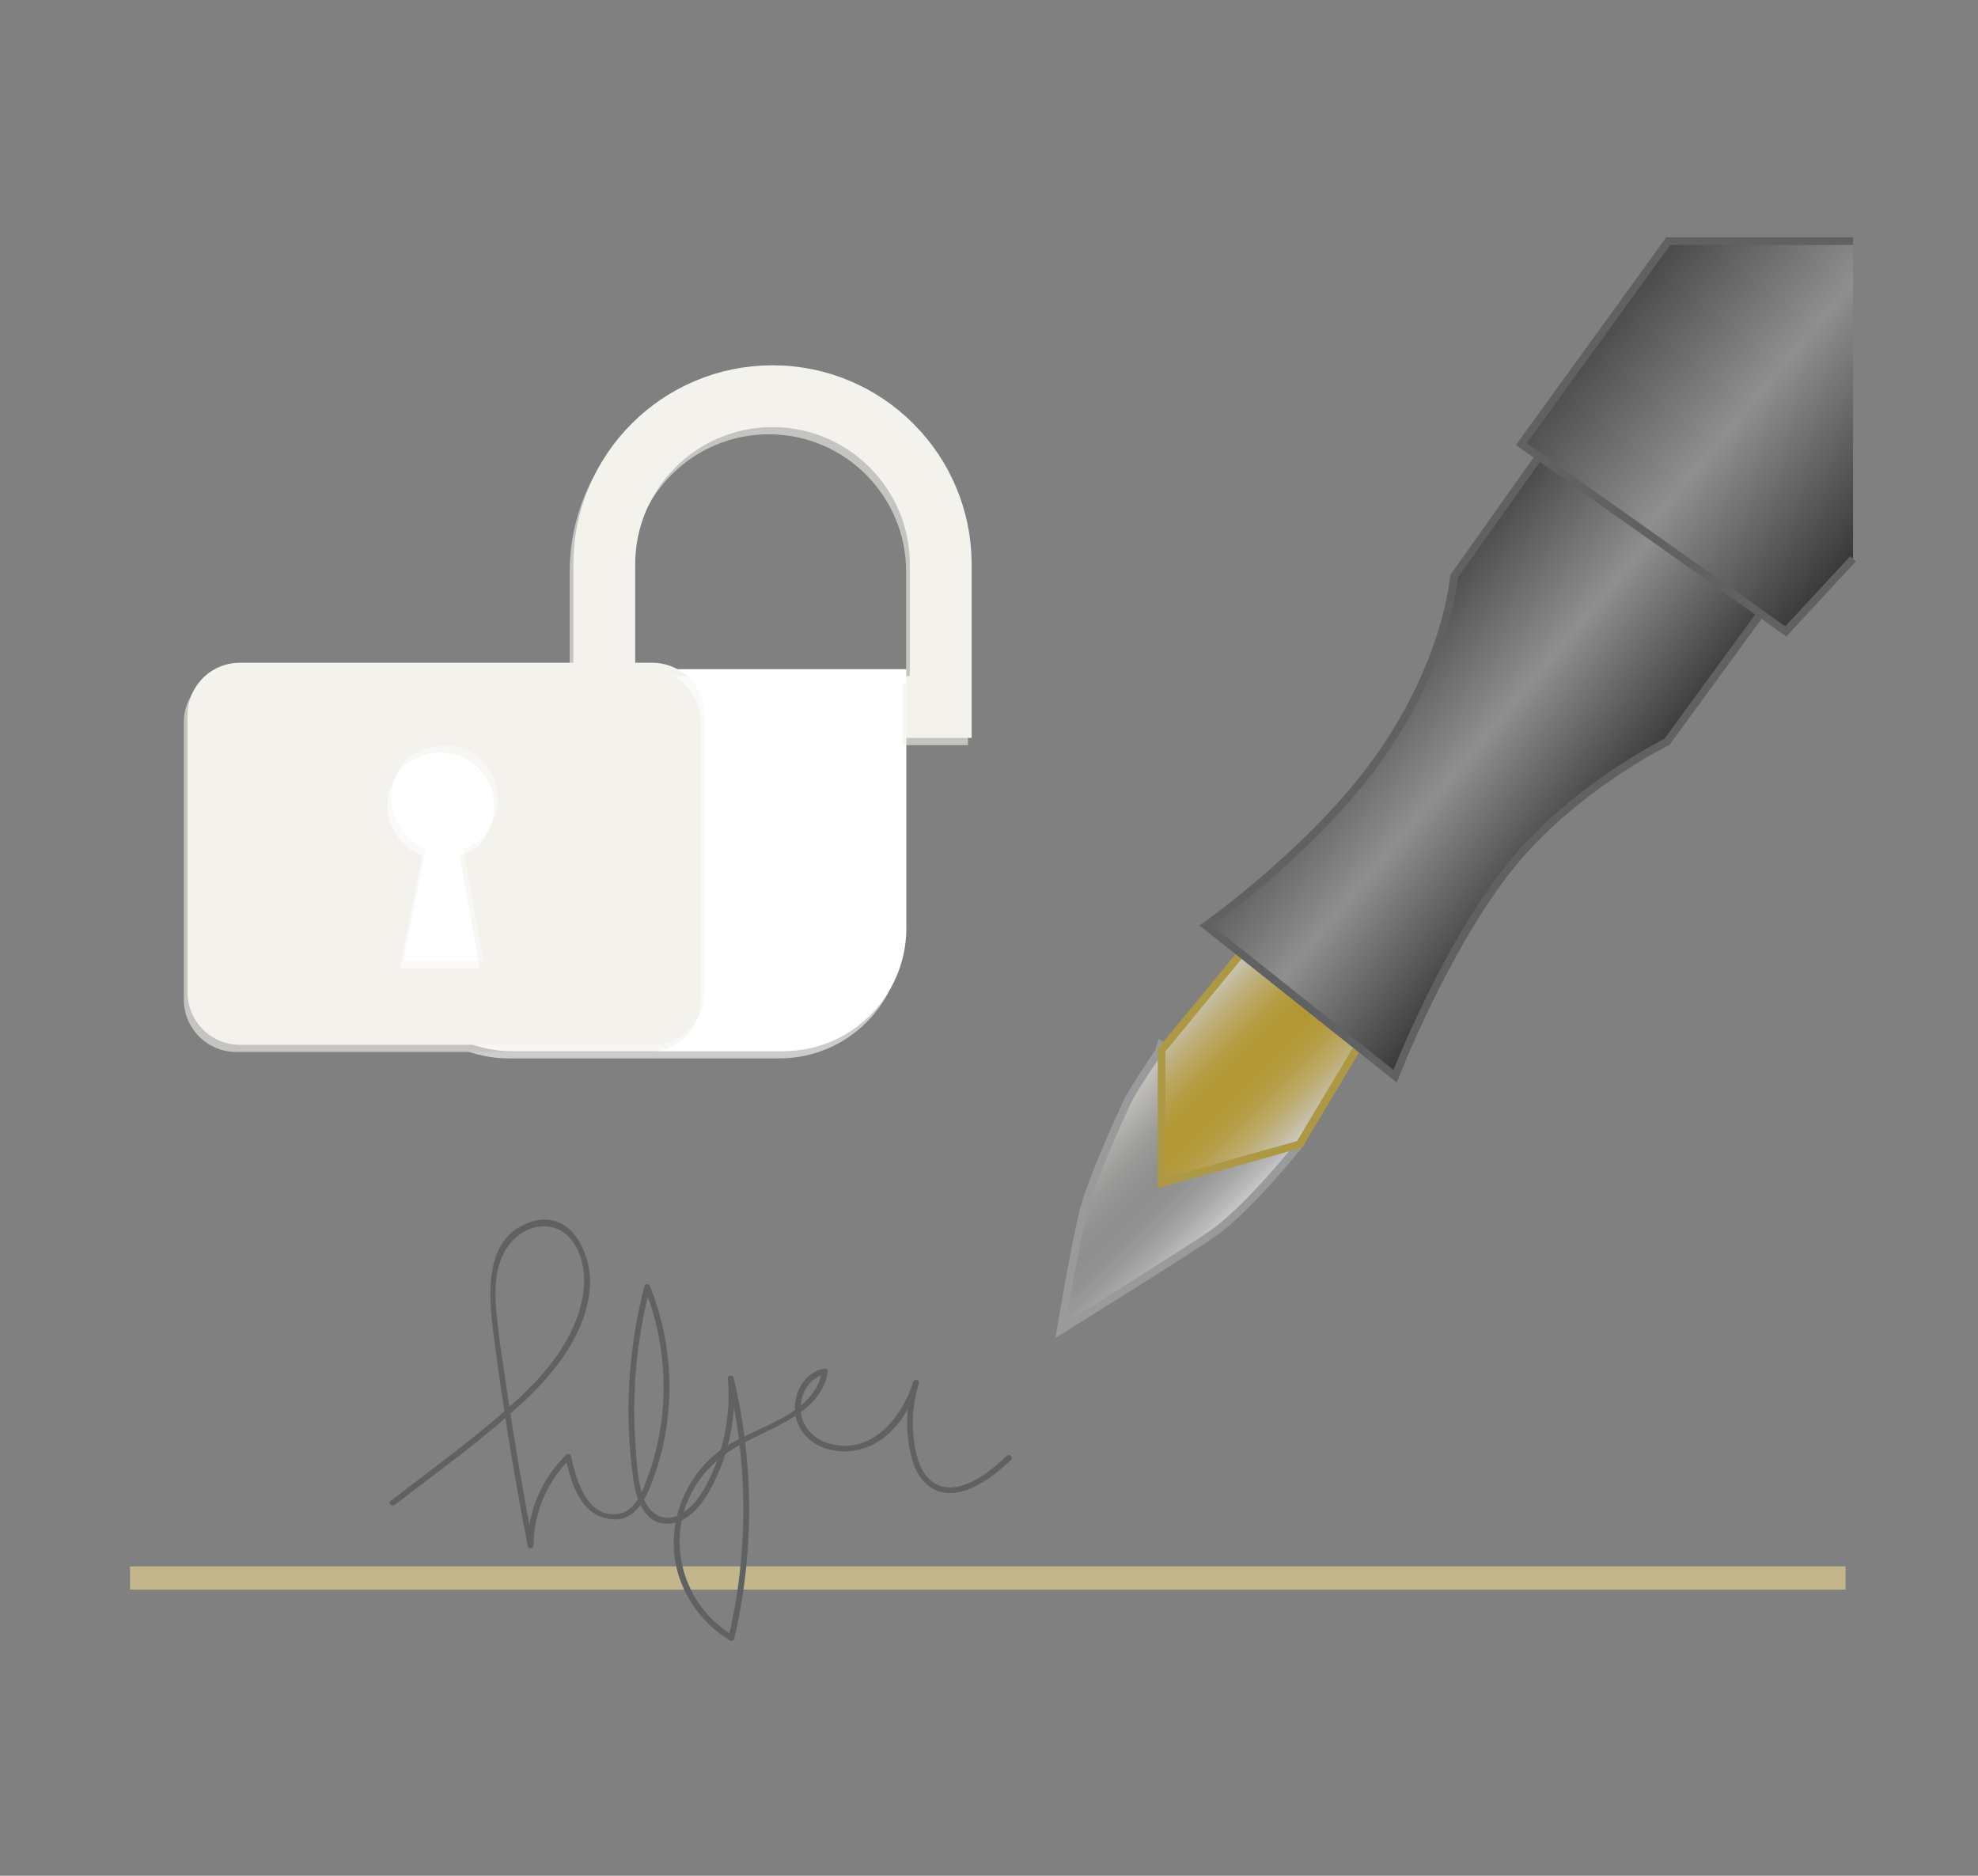 <?xml version="1.0" encoding="utf-8"?>
<!-- Generator: Adobe Illustrator 24.0.3, SVG Export Plug-In . SVG Version: 6.00 Build 0)  -->
<svg version="1.1" id="Layer_1" xmlns="http://www.w3.org/2000/svg" xmlns:xlink="http://www.w3.org/1999/xlink" x="0px" y="0px"
	 viewBox="0 0 255.97 242.73" style="enable-background:new 0 0 255.97 242.73;" xml:space="preserve">
<rect x="0" y="0" width="255.97" height="242.73" fill="#808080" stroke="none"/>
<style type="text/css">
	.st0{fill:none;stroke:#F4F2ED;stroke-width:8;stroke-miterlimit:10;}
	.st1{fill:#FFFFFF;}
	.st2{fill:#F4F2ED;}
	.st3{fill:none;stroke:#070707;stroke-width:4;stroke-miterlimit:10;}
	.st4{opacity:0.6;}
	.st5{fill:none;stroke:#F1DB95;stroke-width:3;stroke-miterlimit:10;}
	.st6{fill:url(#SVGID_1_);stroke:#A8ACAF;stroke-miterlimit:10;}
	.st7{fill:url(#SVGID_2_);stroke:#CCAA1B;stroke-miterlimit:10;}
	.st8{fill:url(#SVGID_3_);stroke:#4B4D4F;stroke-miterlimit:10;}
	.st9{fill:url(#SVGID_4_);stroke:#4B4D4F;stroke-miterlimit:10;}
	.st10{fill:#4B4D4F;}
</style>
<g>
	<path class="st0" d="M121.74,91.49H78.2V73.04c0-12.02,9.75-21.77,21.77-21.77h0c12.02,0,21.77,9.75,21.77,21.77V91.49z"/>
	<path class="st1" d="M101.34,136.03H66.32c-8.8,0-15.94-7.14-15.94-15.94v-17.56c0-8.8,7.14-15.94,15.94-15.94h50.97v33.5
		C117.29,128.9,110.15,136.03,101.34,136.03z"/>
	<path class="st2" d="M84.4,135.2H31.05c-3.75,0-6.78-3.04-6.78-6.78V92.54c0-3.75,3.04-6.78,6.78-6.78H84.4
		c3.75,0,6.78,3.04,6.78,6.78v35.88C91.18,132.16,88.14,135.2,84.4,135.2z"/>
	<path class="st3" d="M35.83,85.75"/>
	<g>
		<path class="st1" d="M62.59,108.39C62.59,108.39,62.59,108.39,62.59,108.39c-2.8,2.13-5.74,2.25-8,1.18
			c-3.69-1.76-5.57-6.7-2.09-11.27C59.87,92.68,68.2,101.02,62.59,108.39z"/>
		<polygon class="st1" points="57.66,97.07 52.25,124.38 62.58,124.38 		"/>
	</g>
</g>
<g class="st4">
	<line class="st5" x1="16.83" y1="204.2" x2="238.83" y2="204.2"/>
	<g>
		<path class="st0" d="M121.26,92.42H77.72V73.97c0-12.02,9.75-21.77,21.77-21.77h0c12.02,0,21.77,9.75,21.77,21.77V92.42z"/>
		<path class="st1" d="M100.86,136.96H65.83c-8.8,0-15.94-7.14-15.94-15.94v-17.56c0-8.8,7.14-15.94,15.94-15.94h50.97v33.5
			C116.8,129.83,109.66,136.96,100.86,136.96z"/>
		<path class="st2" d="M83.91,136.13H30.57c-3.75,0-6.78-3.04-6.78-6.78V93.47c0-3.75,3.04-6.78,6.78-6.78h53.35
			c3.75,0,6.78,3.04,6.78,6.78v35.88C90.7,133.09,87.66,136.13,83.91,136.13z"/>
		<path class="st3" d="M35.35,86.69"/>
		<g>
			<path class="st1" d="M62.1,109.32C62.1,109.32,62.1,109.32,62.1,109.32c-2.8,2.13-5.74,2.25-8,1.18
				c-3.69-1.76-5.57-6.7-2.09-11.27C59.38,93.61,67.72,101.95,62.1,109.32z"/>
			<polygon class="st1" points="57.18,98 51.77,125.31 62.1,125.31 			"/>
		</g>
	</g>
	<linearGradient id="SVGID_1_" gradientUnits="userSpaceOnUse" x1="139.339" y1="146.504" x2="154.974" y2="162.14">
		<stop  offset="0.021" style="stop-color:#FCF9EE"/>
		<stop  offset="0.085" style="stop-color:#E8E6DD"/>
		<stop  offset="0.216" style="stop-color:#C6C5C0"/>
		<stop  offset="0.34" style="stop-color:#ADADAA"/>
		<stop  offset="0.453" style="stop-color:#9E9E9D"/>
		<stop  offset="0.545" style="stop-color:#999999"/>
		<stop  offset="0.63" style="stop-color:#9D9D9D"/>
		<stop  offset="0.722" style="stop-color:#AAAAAA"/>
		<stop  offset="0.818" style="stop-color:#C0C0C0"/>
		<stop  offset="0.915" style="stop-color:#DEDEDE"/>
		<stop  offset="1" style="stop-color:#FFFFFF"/>
	</linearGradient>
	<path class="st6" d="M145.86,142.63c-1.42,3.03-4.37,9.65-5.48,13.44c-0.96,3.28-3.13,16.06-3.13,16.06s16.32-10.15,19.71-12.52
		c4.6-3.2,11.23-11.53,11.23-11.53l-1.74-2.19l-15.98-10.52C150.47,135.38,146.81,140.6,145.86,142.63z"/>
	<linearGradient id="SVGID_2_" gradientUnits="userSpaceOnUse" x1="153.043" y1="130.109" x2="169.599" y2="146.664">
		<stop  offset="0.021" style="stop-color:#FCF9EE"/>
		<stop  offset="0.095" style="stop-color:#F2E4B2"/>
		<stop  offset="0.171" style="stop-color:#E9D17D"/>
		<stop  offset="0.245" style="stop-color:#E1C250"/>
		<stop  offset="0.316" style="stop-color:#DCB62D"/>
		<stop  offset="0.383" style="stop-color:#D7AD14"/>
		<stop  offset="0.444" style="stop-color:#D5A805"/>
		<stop  offset="0.494" style="stop-color:#D4A600"/>
		<stop  offset="0.551" style="stop-color:#D5A804"/>
		<stop  offset="0.614" style="stop-color:#D7AC11"/>
		<stop  offset="0.68" style="stop-color:#DBB427"/>
		<stop  offset="0.747" style="stop-color:#E0BE46"/>
		<stop  offset="0.815" style="stop-color:#E6CC6D"/>
		<stop  offset="0.884" style="stop-color:#EEDD9D"/>
		<stop  offset="0.953" style="stop-color:#F8F0D5"/>
		<stop  offset="1" style="stop-color:#FFFFFF"/>
	</linearGradient>
	<polygon class="st7" points="164.48,118.67 178.86,130.22 168.18,148.08 150.32,153.09 150.32,135.88 	"/>
	<linearGradient id="SVGID_3_" gradientUnits="userSpaceOnUse" x1="177.219" y1="84.825" x2="205.982" y2="108.961">
		<stop  offset="0" style="stop-color:#252525"/>
		<stop  offset="0.485" style="stop-color:#9A9999"/>
		<stop  offset="1" style="stop-color:#090909"/>
	</linearGradient>
	<path class="st8" d="M156.06,119.78l24.48,19.49c0,0,6.81-17.53,15.53-27.94c8.08-9.65,19.65-15.34,19.65-15.34l14.3-19.57
		l-29-19.97l-12.87,18.16c0,0-0.86,11.67-10.66,24.77C169.15,110.52,156.06,119.78,156.06,119.78z"/>
	<linearGradient id="SVGID_4_" gradientUnits="userSpaceOnUse" x1="210.434" y1="37.701" x2="244.709" y2="66.462">
		<stop  offset="0" style="stop-color:#252525"/>
		<stop  offset="0.485" style="stop-color:#9A9999"/>
		<stop  offset="1" style="stop-color:#090909"/>
	</linearGradient>
	<polyline class="st9" points="239.8,31.2 215.89,31.2 196.87,57.47 231.1,81.71 239.8,72.31 	"/>
	<g>
		<g>
			<path class="st10" d="M51.09,194.75c5.6-4.37,11.5-8.52,16.69-13.38c4.1-3.84,7.99-8.74,8.54-14.54
				c0.41-4.26-2.21-10.37-7.5-8.75c-6.83,2.1-5.46,10.78-4.76,16.1c1.15,8.68,2.57,17.32,4.24,25.91c0.08,0.42,0.73,0.31,0.74-0.1
				c0.03-4.25,1.74-8.27,4.78-11.23c-0.21-0.06-0.42-0.11-0.63-0.17c0.68,3.25,1.82,7.32,5.64,7.97c3.57,0.61,4.99-3.12,5.93-5.84
				c2.72-7.85,2.45-16.6-0.65-24.29c-0.13-0.32-0.62-0.39-0.72,0c-2.1,8.13-2.63,16.64-1.44,24.96c0.36,2.5,1.37,5.9,4.51,5.78
				c3.24-0.12,5.26-3.77,6.4-6.33c1.74-3.93,2.44-8.24,2.08-12.51c-0.25,0.03-0.49,0.07-0.74,0.1c2.63,10.97,2.66,22.43,0.08,33.41
				c0.18-0.07,0.37-0.15,0.55-0.22c-5.98-3.59-8.57-11.19-5.73-17.62c1.35-3.06,3.67-5.37,6.58-6.98c2.31-1.28,4.79-2.24,7.03-3.65
				c2.17-1.37,3.97-3.19,4.41-5.81c0.05-0.29-0.16-0.52-0.46-0.46c-2.17,0.41-3.53,2.38-3.77,4.5c-0.27,2.49,1.12,4.65,3.4,5.63
				c2.47,1.06,5.42,0.65,7.62-0.85c2.54-1.73,4.07-4.5,4.99-7.37c-0.24-0.07-0.48-0.13-0.72-0.2c-0.75,2.47-0.99,5.05-0.64,7.61
				c0.28,2.07,0.85,4.54,2.63,5.87c3.51,2.62,8.16-0.94,10.65-3.37c0.35-0.34-0.18-0.87-0.53-0.53c-2.24,2.18-6.86,5.89-9.95,3.09
				c-1.56-1.42-1.98-3.98-2.16-5.98c-0.19-2.19,0.08-4.38,0.72-6.48c0.14-0.46-0.58-0.66-0.72-0.2c-1.45,4.53-5.19,9.33-10.55,8.07
				c-2.21-0.52-3.99-2.22-4.02-4.57c-0.03-2.04,1.15-4.09,3.25-4.49c-0.15-0.15-0.31-0.31-0.46-0.46
				c-0.99,5.86-8.63,7.18-12.81,10.05c-5.3,3.64-7.74,10.63-5.67,16.75c1.15,3.39,3.48,6.26,6.54,8.11c0.2,0.12,0.5,0.01,0.55-0.22
				c2.61-11.11,2.58-22.71-0.08-33.81c-0.1-0.4-0.77-0.33-0.74,0.1c0.37,4.43-0.39,8.91-2.34,12.93c-0.88,1.82-2.03,3.75-3.89,4.72
				c-2.29,1.2-4.15-0.36-4.83-2.54c-0.61-1.96-0.73-4.12-0.88-6.16c-0.17-2.21-0.22-4.43-0.15-6.65c0.14-4.73,0.83-9.41,2.01-13.99
				c-0.24,0-0.48,0-0.72,0c2.62,6.51,3.2,13.74,1.6,20.58c-0.38,1.61-0.87,3.2-1.49,4.74c-0.63,1.58-1.47,3.54-3.34,3.89
				c-4.18,0.78-5.62-4.41-6.26-7.44c-0.06-0.28-0.44-0.35-0.63-0.17c-3.18,3.1-4.98,7.32-5,11.76c0.25-0.03,0.49-0.07,0.74-0.1
				c-1.32-6.78-2.48-13.59-3.48-20.43c-0.5-3.46-1.09-6.94-1.35-10.42c-0.24-3.16,0.05-6.64,2.55-8.9c2.24-2.03,5.54-2.08,7.38,0.48
				c1.44,2.01,1.73,4.73,1.3,7.11c-0.98,5.45-4.64,9.86-8.62,13.51c-5.1,4.68-10.81,8.73-16.26,12.99
				C50.18,194.51,50.71,195.04,51.09,194.75L51.09,194.75z"/>
		</g>
	</g>
</g>
</svg>

